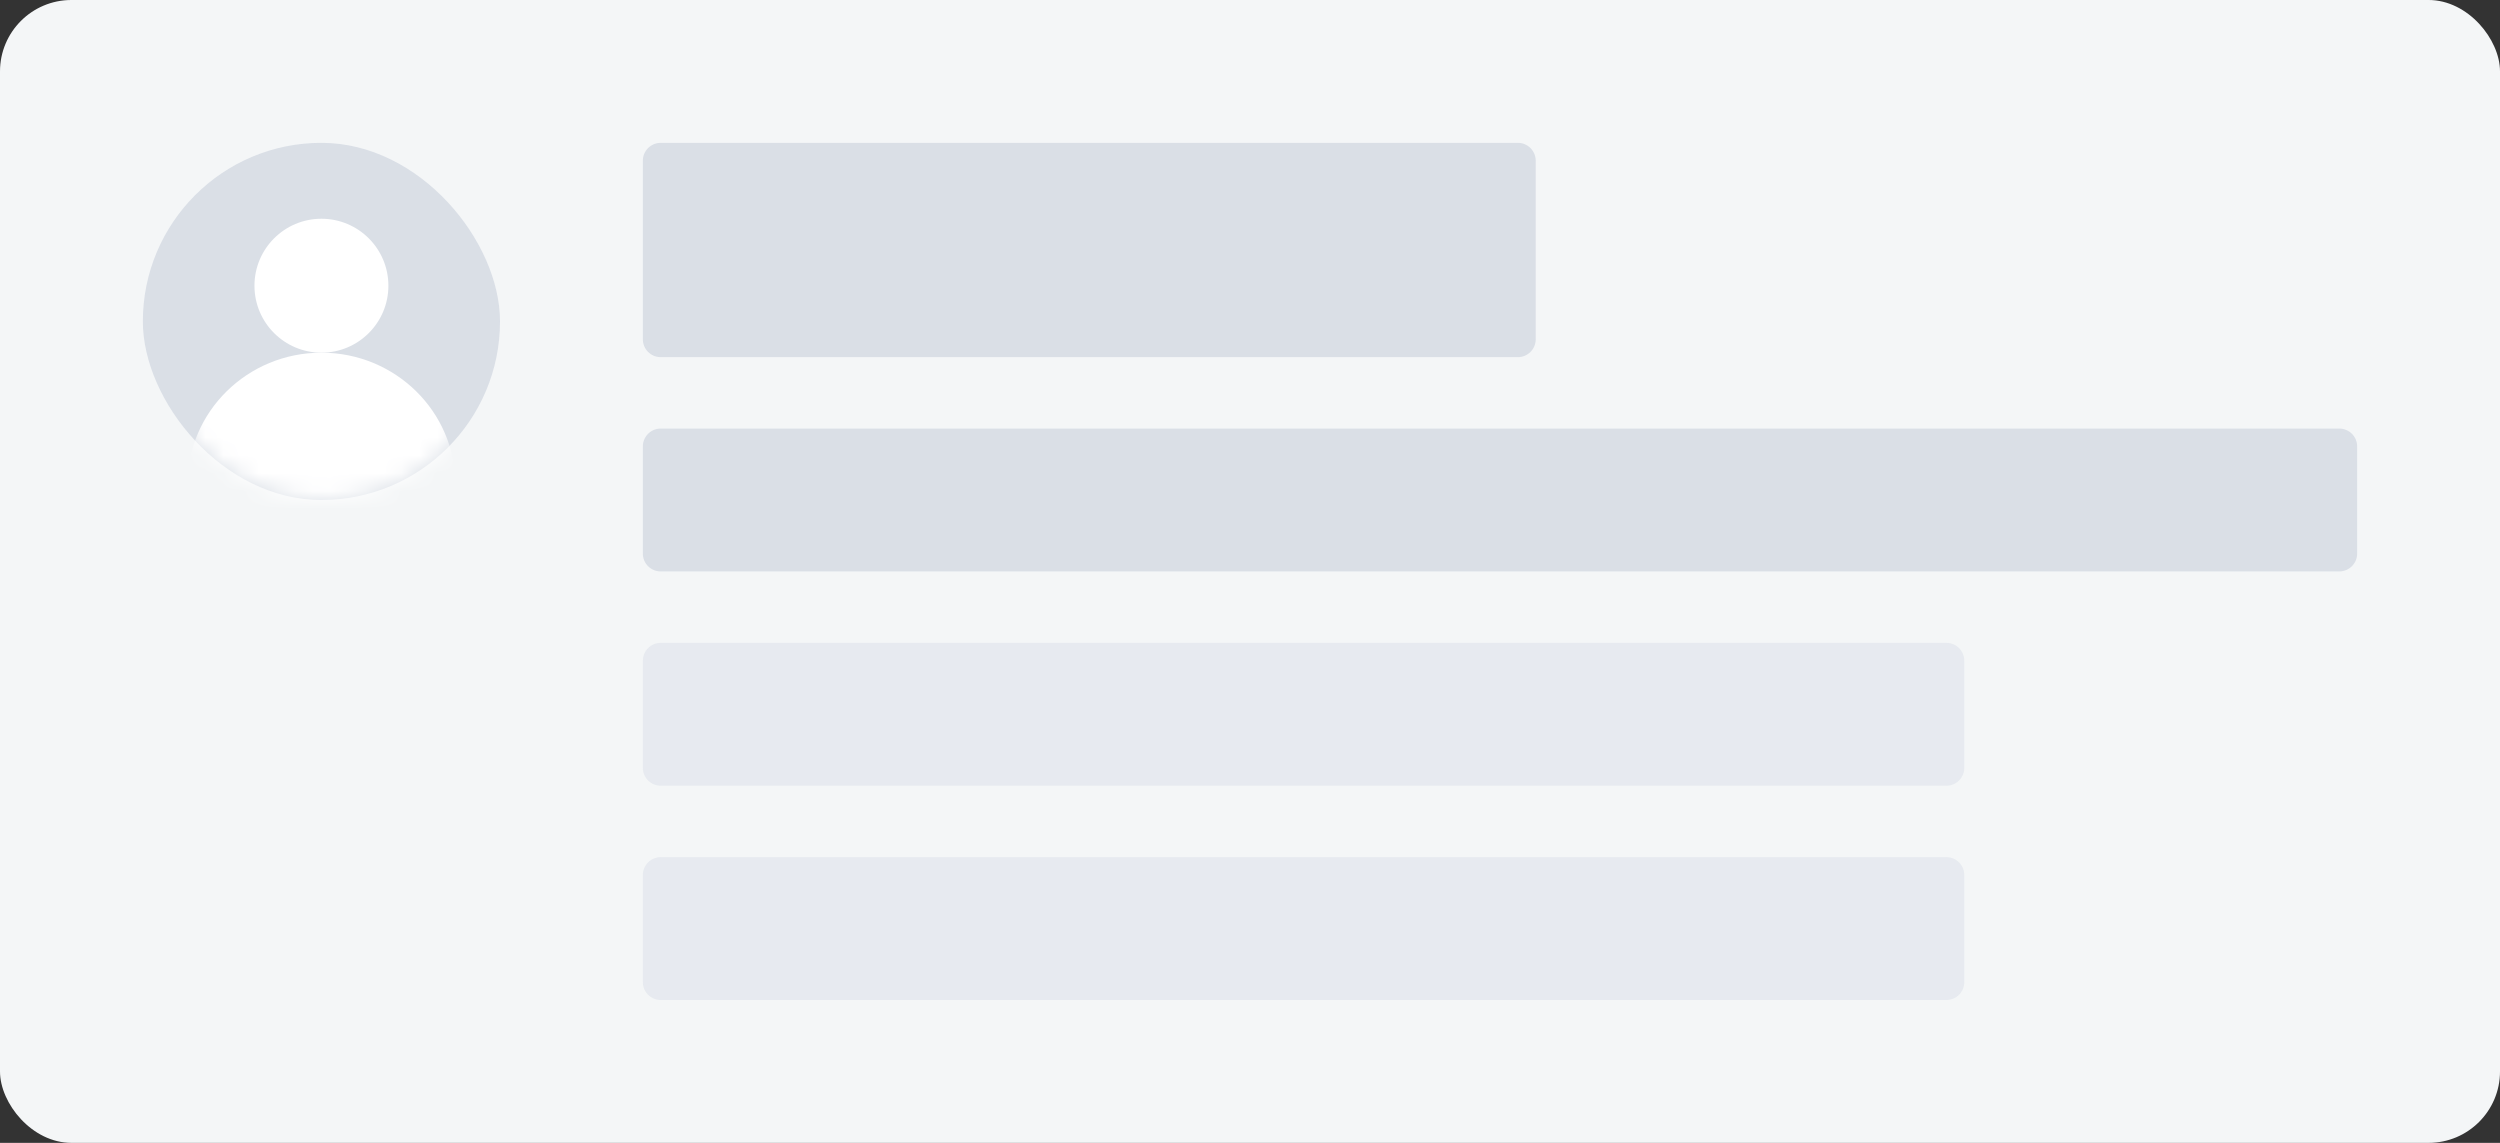 <svg width="140" height="64" viewBox="0 0 140 64" fill="none" xmlns="http://www.w3.org/2000/svg">
<rect x="0" y="0" width="140" height="64" fill="#333333" stroke="none"/>
<rect width="140" height="64" rx="4" fill="#F4F6F7"/>
<rect opacity="0.5" x="8" y="8" width="20" height="20" rx="10" fill="#C0C8D6"/>
<mask id="mask0_475_258298" style="mask-type:alpha" maskUnits="userSpaceOnUse" x="8" y="8" width="20" height="20">
<rect x="8" y="8" width="20" height="20" rx="10" fill="#D4DCFF"/>
</mask>
<g mask="url(#mask0_475_258298)">
<ellipse cx="18" cy="27.125" rx="7.5" ry="7.375" fill="white"/>
<circle cx="18" cy="16" r="3.75" fill="white"/>
</g>
<path opacity="0.5" fill-rule="evenodd" clip-rule="evenodd" d="M85 20C85.552 20 86 19.552 86 19L86 9C86 8.448 85.552 8 85 8L37 8C36.448 8 36 8.448 36 9L36 19C36 19.552 36.448 20 37 20L85 20Z" fill="#C0C8D6"/>
<path opacity="0.5" fill-rule="evenodd" clip-rule="evenodd" d="M131 32C131.552 32 132 31.552 132 31L132 25C132 24.448 131.552 24 131 24L37 24C36.448 24 36 24.448 36 25L36 31C36 31.552 36.448 32 37 32L131 32Z" fill="#C0C8D6"/>
<path opacity="0.7" fill-rule="evenodd" clip-rule="evenodd" d="M109 44C109.552 44 110 43.552 110 43L110 37C110 36.448 109.552 36 109 36L37 36C36.448 36 36 36.448 36 37L36 43C36 43.552 36.448 44 37 44L109 44Z" fill="#E1E6ED"/>
<path opacity="0.7" fill-rule="evenodd" clip-rule="evenodd" d="M109 56C109.552 56 110 55.552 110 55L110 49C110 48.448 109.552 48 109 48L37 48C36.448 48 36 48.448 36 49L36 55C36 55.552 36.448 56 37 56L109 56Z" fill="#E1E6ED"/>
</svg>

